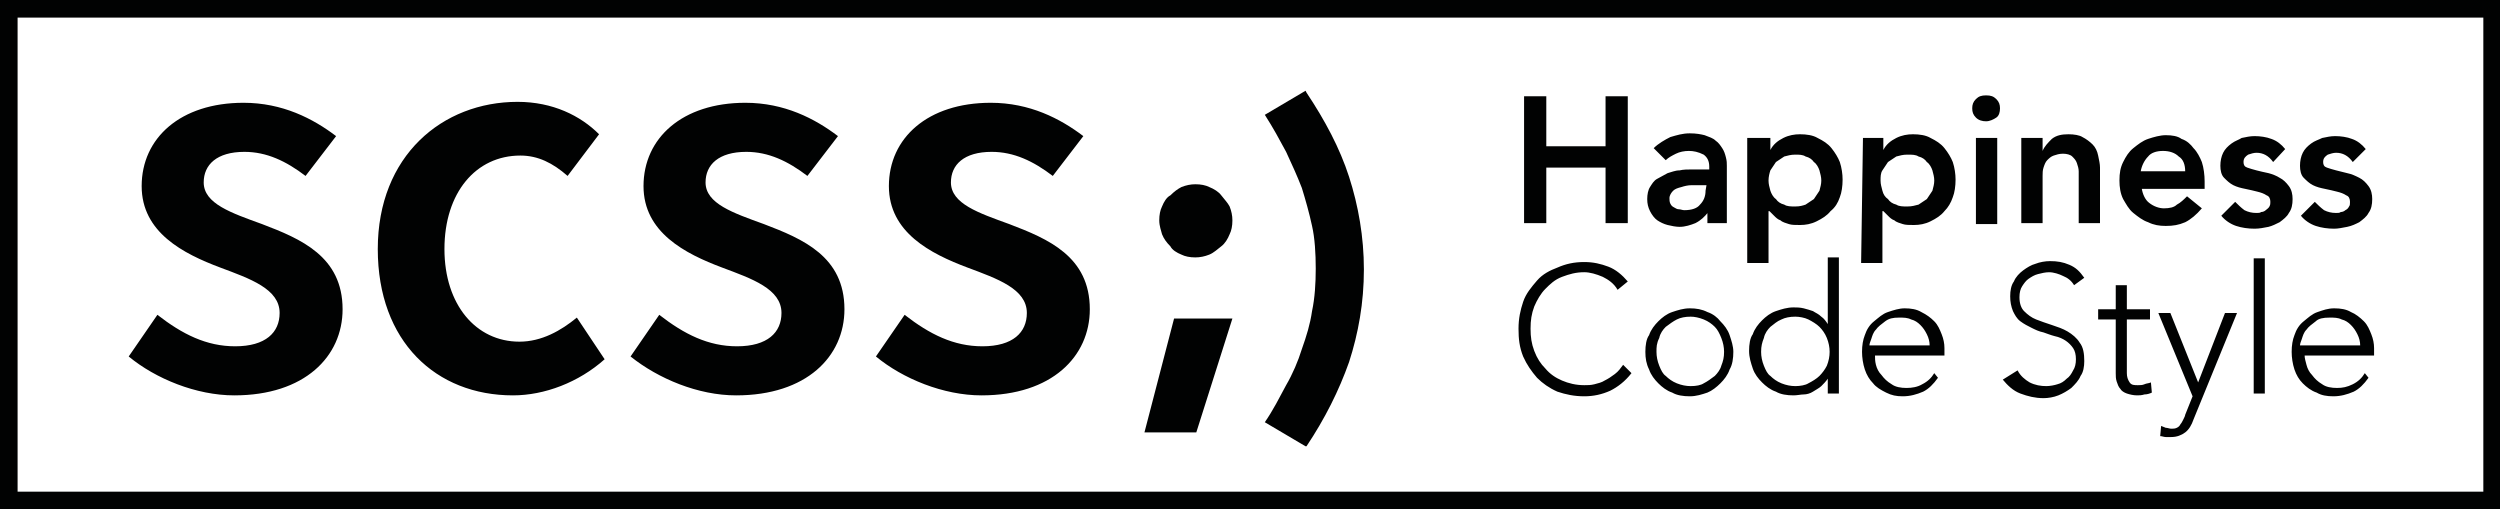 <svg xmlns="http://www.w3.org/2000/svg" xmlns:xlink="http://www.w3.org/1999/xlink" x="0px" y="0px" viewBox="0 0 270 55" width="270" height="55">
	<g fill="#010202">
		<path d="M1.9,53.1h266.3V1.9H1.9V53.1z M269.2,55H1H0v-1V1V0h1h268.2h1v1V54v1H269.2z"/>
		<path d="M176.2,40.3c-0.7,0.9-1.5,1.5-2.3,1.9c-0.9,0.4-1.8,0.6-2.8,0.6 c-1.1,0-2-0.2-2.9-0.5c-0.9-0.4-1.6-0.9-2.2-1.5c-0.6-0.7-1.1-1.4-1.5-2.3c-0.4-1-0.5-1.9-0.5-3c0-1.1,0.2-2,0.5-2.9 c0.3-0.9,0.9-1.6,1.5-2.3c0.6-0.7,1.4-1.1,2.2-1.4c0.9-0.4,1.8-0.6,2.9-0.6c1,0,1.8,0.2,2.6,0.5c0.8,0.3,1.5,0.9,2.1,1.6l-1.1,0.9 c-0.4-0.7-1-1.1-1.6-1.4c-0.7-0.3-1.4-0.5-2-0.5c-0.9,0-1.6,0.2-2.4,0.5s-1.3,0.8-1.8,1.3c-0.5,0.5-0.9,1.2-1.2,1.9 c-0.3,0.8-0.4,1.5-0.4,2.4c0,0.9,0.1,1.6,0.4,2.4c0.3,0.8,0.7,1.4,1.2,1.9c0.5,0.6,1.1,1,1.8,1.3c0.7,0.3,1.5,0.5,2.4,0.5 c0.4,0,0.7,0,1.1-0.1c0.4-0.1,0.8-0.2,1.1-0.4c0.4-0.2,0.7-0.4,1.1-0.7c0.4-0.3,0.6-0.6,0.9-1L176.2,40.3z M177.7,38 c0-0.7,0.1-1.4,0.4-1.8c0.2-0.6,0.6-1.1,1-1.5c0.4-0.4,0.9-0.8,1.5-1c0.6-0.2,1.2-0.4,1.9-0.4c0.7,0,1.3,0.1,1.9,0.4 c0.6,0.2,1.1,0.6,1.4,1c0.4,0.4,0.8,0.9,1,1.5c0.2,0.6,0.4,1.2,0.4,1.8c0,0.7-0.1,1.4-0.4,1.9c-0.2,0.6-0.6,1.1-1,1.5 c-0.4,0.4-0.9,0.8-1.4,1c-0.6,0.2-1.2,0.4-1.9,0.4c-0.7,0-1.4-0.1-1.9-0.4c-0.6-0.2-1.1-0.6-1.5-1c-0.4-0.4-0.8-0.9-1-1.5 C177.8,39.3,177.7,38.7,177.7,38L177.7,38z M178.9,38c0,0.5,0.1,1,0.3,1.5c0.2,0.5,0.4,0.9,0.7,1.1c0.3,0.3,0.7,0.6,1.2,0.8 c0.5,0.2,1,0.3,1.5,0.3c0.6,0,1.1-0.1,1.4-0.3c0.4-0.2,0.8-0.5,1.2-0.8c0.3-0.3,0.6-0.7,0.7-1.1c0.2-0.5,0.3-0.9,0.3-1.5 c0-0.5-0.1-1-0.3-1.5c-0.2-0.5-0.4-0.9-0.7-1.2c-0.3-0.3-0.7-0.6-1.2-0.8c-0.5-0.2-1-0.3-1.4-0.3c-0.6,0-1.1,0.1-1.5,0.3 c-0.4,0.2-0.8,0.5-1.2,0.8c-0.3,0.3-0.6,0.7-0.7,1.2C178.9,37.1,178.9,37.5,178.9,38L178.9,38z M197.4,40.9L197.4,40.9 c-0.2,0.3-0.5,0.6-0.7,0.8c-0.2,0.2-0.6,0.4-0.9,0.6c-0.3,0.2-0.7,0.3-1,0.3c-0.3,0-0.7,0.1-1.1,0.1c-0.7,0-1.4-0.1-1.9-0.4 c-0.6-0.2-1.1-0.6-1.5-1c-0.4-0.4-0.8-0.9-1-1.5c-0.2-0.6-0.4-1.2-0.4-1.9c0-0.7,0.1-1.4,0.4-1.8c0.2-0.6,0.6-1.1,1-1.5 c0.4-0.4,0.9-0.8,1.5-1c0.6-0.2,1.2-0.4,1.9-0.4c0.3,0,0.7,0,1.1,0.1c0.4,0.1,0.7,0.2,1,0.3c0.3,0.2,0.6,0.3,0.9,0.6 c0.3,0.2,0.5,0.5,0.7,0.8l0,0v-7.2h1.2v14.7h-1.2V40.9z M197.6,38c0-0.5-0.1-1-0.3-1.5c-0.2-0.5-0.5-0.9-0.8-1.2 c-0.3-0.3-0.8-0.6-1.2-0.8c-0.4-0.2-1-0.3-1.4-0.3c-0.6,0-1.1,0.1-1.5,0.3c-0.5,0.2-0.8,0.5-1.2,0.8c-0.3,0.3-0.6,0.7-0.7,1.2 c-0.2,0.5-0.3,0.9-0.3,1.5c0,0.5,0.1,1,0.3,1.5c0.2,0.5,0.4,0.9,0.7,1.1c0.3,0.3,0.7,0.6,1.2,0.8c0.5,0.2,1,0.3,1.5,0.3 c0.5,0,1.1-0.1,1.4-0.3c0.4-0.2,0.9-0.5,1.2-0.8c0.3-0.3,0.6-0.7,0.8-1.1C197.5,39,197.6,38.5,197.6,38L197.6,38z M209.3,40.8 c-0.5,0.7-1,1.2-1.6,1.5c-0.7,0.3-1.4,0.5-2.2,0.5c-0.7,0-1.2-0.1-1.8-0.4c-0.6-0.3-1.1-0.6-1.4-1c-0.4-0.4-0.7-0.9-0.9-1.5 c-0.2-0.6-0.3-1.3-0.3-1.9c0-0.7,0.1-1.3,0.3-1.8c0.2-0.6,0.5-1.1,1-1.5c0.5-0.4,0.9-0.8,1.5-1c0.6-0.2,1.2-0.4,1.8-0.4 c0.7,0,1.3,0.1,1.8,0.4c0.6,0.3,1,0.6,1.4,1c0.4,0.4,0.6,0.9,0.8,1.4c0.2,0.5,0.3,1,0.3,1.5v0.8h-7.5c0,0.3,0,0.6,0.1,1 c0.1,0.4,0.3,0.8,0.6,1.1c0.3,0.4,0.6,0.7,1.1,1c0.4,0.3,1,0.4,1.6,0.4c0.6,0,1.2-0.1,1.7-0.4c0.6-0.3,1-0.7,1.3-1.2L209.3,40.8z M208.4,37.3c0-0.4-0.1-0.8-0.3-1.2c-0.2-0.4-0.4-0.7-0.7-1c-0.3-0.3-0.6-0.5-1-0.6c-0.4-0.2-0.8-0.2-1.3-0.2 c-0.7,0-1.1,0.1-1.5,0.4c-0.4,0.3-0.8,0.6-1,0.9c-0.3,0.3-0.4,0.7-0.5,1c-0.1,0.3-0.2,0.5-0.2,0.7H208.4z M217.9,40 c0.3,0.6,0.8,1,1.3,1.3c0.6,0.3,1.2,0.4,1.8,0.4c0.4,0,0.9-0.1,1.2-0.2c0.4-0.1,0.7-0.3,1-0.6c0.3-0.2,0.5-0.5,0.7-0.9 c0.2-0.3,0.3-0.7,0.3-1.2c0-0.5-0.1-0.9-0.3-1.2c-0.2-0.3-0.5-0.6-0.8-0.8c-0.3-0.2-0.7-0.4-1.2-0.5c-0.4-0.1-0.9-0.3-1.2-0.4 c-0.5-0.1-0.9-0.3-1.3-0.5c-0.4-0.2-0.8-0.4-1.2-0.7c-0.4-0.3-0.6-0.7-0.8-1.1c-0.2-0.5-0.3-1-0.3-1.6c0-0.6,0.1-1.2,0.4-1.6 c0.2-0.5,0.6-0.9,1-1.2c0.4-0.3,0.9-0.6,1.3-0.7c0.5-0.2,1.1-0.3,1.6-0.3c0.8,0,1.4,0.1,2.1,0.4c0.7,0.3,1.1,0.7,1.6,1.4l-1.1,0.8 c-0.3-0.5-0.7-0.8-1.2-1c-0.4-0.2-1-0.4-1.5-0.4c-0.4,0-0.8,0.1-1.2,0.2c-0.4,0.1-0.7,0.3-1,0.5c-0.3,0.2-0.5,0.5-0.7,0.8 c-0.2,0.3-0.3,0.7-0.3,1.2c0,0.7,0.2,1.2,0.5,1.5c0.4,0.4,0.8,0.7,1.3,0.9c0.5,0.2,1.1,0.4,1.7,0.6c0.6,0.2,1.2,0.4,1.7,0.7 c0.5,0.3,1,0.7,1.3,1.2c0.4,0.5,0.5,1.2,0.5,2c0,0.6-0.1,1.2-0.4,1.6c-0.2,0.5-0.6,0.9-1,1.3c-0.4,0.3-0.9,0.6-1.4,0.8 c-0.5,0.2-1.1,0.3-1.6,0.3c-0.9,0-1.7-0.2-2.5-0.5c-0.8-0.3-1.4-0.9-1.9-1.5L217.9,40z M232.2,34.5h-2.5v5.8c0,0.4,0.1,0.7,0.3,1 c0.2,0.3,0.5,0.3,0.9,0.3c0.2,0,0.5,0,0.7-0.1c0.2-0.1,0.5-0.1,0.7-0.2l0.1,1.1c-0.2,0.1-0.5,0.2-0.8,0.2c-0.3,0.1-0.6,0.1-0.8,0.1 c-0.4,0-0.8-0.1-1.1-0.2c-0.3-0.1-0.6-0.3-0.7-0.5c-0.2-0.2-0.3-0.5-0.4-0.8c-0.1-0.3-0.1-0.6-0.1-0.9v-5.8h-1.9v-1.1h1.9v-2.6h1.2 v2.6h2.5V34.5z M236.9,45.3c-0.2,0.6-0.5,1.1-0.9,1.4c-0.4,0.3-0.9,0.5-1.5,0.5c-0.2,0-0.4,0-0.6,0c-0.2,0-0.4-0.1-0.6-0.1l0.1-1.1 c0.2,0.1,0.3,0.1,0.5,0.2c0.2,0,0.4,0.1,0.6,0.1s0.4,0,0.6-0.1c0.2-0.1,0.3-0.2,0.4-0.4c0.1-0.1,0.2-0.3,0.3-0.5 c0.1-0.2,0.2-0.4,0.2-0.5l0.8-2l-3.7-9h1.3l3,7.5l2.9-7.5h1.3L236.9,45.3z M243.4,27.9h1.2v14.6h-1.2V27.9z M255.8,40.8 c-0.5,0.7-1,1.2-1.6,1.5c-0.7,0.3-1.4,0.5-2.2,0.5c-0.7,0-1.3-0.1-1.8-0.4c-0.6-0.2-1.1-0.6-1.5-1c-0.4-0.4-0.7-0.9-0.9-1.5 c-0.2-0.6-0.3-1.3-0.3-1.9c0-0.7,0.1-1.3,0.3-1.8c0.2-0.6,0.5-1.1,1-1.5c0.5-0.4,0.9-0.8,1.5-1c0.6-0.2,1.1-0.4,1.8-0.4 c0.7,0,1.3,0.1,1.8,0.4c0.5,0.2,1,0.6,1.4,1c0.4,0.4,0.6,0.9,0.8,1.4c0.2,0.5,0.3,1,0.3,1.5v0.8h-7.5c0,0.3,0.1,0.6,0.2,1 c0.1,0.4,0.3,0.8,0.6,1.1c0.3,0.4,0.6,0.7,1.1,1c0.4,0.3,1,0.4,1.6,0.4c0.6,0,1.1-0.1,1.7-0.4c0.6-0.3,1-0.7,1.3-1.2L255.8,40.8z M254.9,37.3c0-0.4-0.1-0.8-0.3-1.2c-0.2-0.4-0.4-0.7-0.7-1c-0.3-0.3-0.6-0.5-1-0.6c-0.4-0.2-0.8-0.2-1.3-0.2 c-0.7,0-1.2,0.1-1.5,0.4c-0.4,0.3-0.8,0.6-1,0.9c-0.3,0.3-0.4,0.7-0.5,1c-0.1,0.3-0.2,0.5-0.2,0.7H254.9z"/>
		<path d="M164.6,10.4h2.4v5.4h6.4v-5.4h2.4v13.7h-2.4v-6H167v6h-2.4V10.4z M184.5,22.9L184.5,22.9c-0.4,0.5-0.8,0.9-1.4,1.2c-0.5,0.2-1.1,0.4-1.7,0.4c-0.4,0-0.9-0.1-1.3-0.2c-0.4-0.1-0.8-0.3-1.1-0.5 c-0.3-0.2-0.6-0.6-0.8-1c-0.2-0.4-0.3-0.8-0.3-1.3c0-0.5,0.1-1,0.3-1.3c0.2-0.3,0.4-0.7,0.8-0.9c0.4-0.2,0.7-0.4,1.1-0.6 c0.4-0.1,0.8-0.3,1.3-0.3c0.4-0.1,0.9-0.1,1.3-0.1c0.5,0,0.9,0,1.3,0h0.6v-0.3c0-0.6-0.2-1-0.6-1.3c-0.6-0.3-1.1-0.4-1.6-0.4 c-0.5,0-1,0.1-1.4,0.3c-0.4,0.2-0.8,0.4-1.1,0.7l-1.3-1.3c0.5-0.5,1.2-0.9,1.8-1.2c0.7-0.2,1.3-0.4,2.1-0.4c0.7,0,1.2,0.1,1.6,0.2 c0.5,0.2,0.9,0.3,1.2,0.6c0.3,0.2,0.5,0.5,0.7,0.8c0.2,0.3,0.3,0.6,0.4,1c0.1,0.4,0.1,0.6,0.1,0.9c0,0.3,0,0.6,0,0.8v5.4h-2.1V22.9z M184.3,20h-0.5c-0.3,0-0.7,0-1.1,0c-0.4,0-0.8,0.1-1.1,0.2c-0.4,0.1-0.7,0.2-0.9,0.4c-0.2,0.2-0.4,0.5-0.4,0.8c0,0.2,0,0.4,0.1,0.6 c0.1,0.2,0.2,0.3,0.4,0.4c0.2,0.1,0.3,0.2,0.5,0.2c0.2,0,0.4,0.1,0.6,0.1c0.8,0,1.4-0.2,1.7-0.6c0.4-0.4,0.6-0.9,0.6-1.5L184.3,20 L184.3,20z M189,14.9h2.2v1.3l0,0c0.3-0.6,0.8-1,1.4-1.3c0.6-0.3,1.2-0.4,1.8-0.4c0.7,0,1.4,0.1,1.9,0.4c0.6,0.3,1.1,0.6,1.5,1.1 c0.4,0.5,0.7,1,0.9,1.5c0.2,0.6,0.3,1.3,0.3,1.9c0,0.7-0.1,1.4-0.3,1.9c-0.2,0.6-0.5,1.1-1,1.5c-0.4,0.5-0.9,0.8-1.5,1.1 c-0.6,0.3-1.2,0.4-1.8,0.4c-0.5,0-0.9,0-1.2-0.1c-0.3-0.1-0.7-0.2-0.9-0.4c-0.3-0.1-0.5-0.3-0.7-0.5c-0.2-0.2-0.3-0.3-0.5-0.5h-0.1 v5.6h-2.3V14.9H189z M196.7,19.5c0-0.4-0.1-0.7-0.2-1.1c-0.1-0.3-0.3-0.7-0.6-0.9c-0.2-0.3-0.5-0.5-0.9-0.6 c-0.3-0.2-0.7-0.2-1.1-0.2c-0.5,0-0.8,0.1-1.2,0.2c-0.3,0.2-0.6,0.4-0.9,0.6c-0.2,0.3-0.4,0.6-0.6,0.9c-0.1,0.3-0.2,0.7-0.2,1.1 c0,0.4,0.1,0.7,0.2,1.1c0.1,0.3,0.3,0.7,0.6,0.9c0.2,0.3,0.5,0.5,0.9,0.6c0.3,0.2,0.7,0.2,1.2,0.2c0.5,0,0.8-0.1,1.1-0.2 c0.3-0.2,0.6-0.4,0.9-0.6c0.2-0.3,0.4-0.6,0.6-0.9C196.6,20.2,196.7,19.9,196.7,19.5L196.7,19.5z M201.2,14.9h2.2v1.3l0,0 c0.3-0.6,0.8-1,1.4-1.3c0.6-0.3,1.2-0.4,1.8-0.4c0.7,0,1.4,0.1,1.9,0.4c0.6,0.3,1.1,0.6,1.5,1.1c0.4,0.5,0.7,1,0.9,1.5 c0.2,0.6,0.3,1.3,0.3,1.9c0,0.7-0.1,1.4-0.3,1.9c-0.2,0.6-0.5,1.1-0.9,1.5c-0.4,0.5-0.9,0.8-1.5,1.1c-0.6,0.3-1.2,0.4-1.8,0.4 c-0.5,0-0.9,0-1.2-0.1c-0.3-0.1-0.7-0.2-0.9-0.4c-0.3-0.1-0.5-0.3-0.7-0.5c-0.2-0.2-0.3-0.3-0.5-0.5h-0.1v5.6h-2.3L201.2,14.9 L201.2,14.9z M208.9,19.5c0-0.4-0.1-0.7-0.2-1.1c-0.1-0.3-0.3-0.7-0.6-0.9c-0.2-0.3-0.5-0.5-0.9-0.6c-0.3-0.2-0.7-0.2-1.2-0.2 c-0.5,0-0.8,0.1-1.2,0.2c-0.3,0.2-0.6,0.4-0.9,0.6c-0.2,0.3-0.4,0.6-0.6,0.9c-0.2,0.3-0.2,0.7-0.2,1.1c0,0.4,0.1,0.7,0.2,1.1 c0.1,0.4,0.3,0.7,0.6,0.9c0.2,0.3,0.5,0.5,0.9,0.6c0.3,0.2,0.7,0.2,1.2,0.2c0.5,0,0.8-0.1,1.2-0.2c0.3-0.2,0.6-0.4,0.9-0.6 c0.2-0.3,0.4-0.6,0.6-0.9C208.8,20.2,208.9,19.9,208.9,19.5L208.9,19.5z M213.4,14.9h2.3v9.3h-2.3V14.9z M213,11.7 c0-0.4,0.1-0.7,0.4-1c0.3-0.3,0.6-0.4,1.1-0.4c0.5,0,0.8,0.1,1.1,0.4c0.3,0.3,0.4,0.6,0.4,1c0,0.4-0.1,0.8-0.4,1 c-0.3,0.2-0.7,0.4-1.1,0.4c-0.4,0-0.8-0.1-1.1-0.4C213.1,12.4,213,12.1,213,11.7L213,11.7z M218.4,14.9h2.2v1.4l0,0 c0.2-0.5,0.6-0.9,1-1.3c0.5-0.4,1.1-0.5,1.8-0.5c0.6,0,1.2,0.1,1.5,0.3c0.4,0.2,0.8,0.5,1.1,0.8c0.3,0.3,0.5,0.7,0.6,1.2 c0.1,0.5,0.2,0.9,0.2,1.3v6h-2.3v-4.7c0-0.3,0-0.6,0-0.9c0-0.3-0.1-0.6-0.2-0.9s-0.3-0.5-0.5-0.7c-0.2-0.2-0.6-0.3-1-0.3 c-0.4,0-0.7,0.1-1,0.2c-0.3,0.1-0.5,0.3-0.7,0.5c-0.2,0.2-0.3,0.5-0.4,0.8c-0.1,0.3-0.1,0.6-0.1,0.9v5.1h-2.3V14.9z M231.3,20.3 c0.1,0.7,0.4,1.3,0.8,1.6c0.5,0.4,1.1,0.6,1.6,0.6c0.6,0,1.1-0.1,1.4-0.4c0.4-0.2,0.8-0.6,1.1-0.9l1.6,1.3c-0.6,0.7-1.2,1.2-1.8,1.5 c-0.7,0.3-1.3,0.4-2.1,0.4c-0.7,0-1.3-0.1-1.9-0.4c-0.6-0.2-1.1-0.6-1.6-1c-0.5-0.4-0.8-1-1.1-1.5c-0.3-0.6-0.4-1.3-0.4-2 c0-0.8,0.1-1.4,0.4-2c0.3-0.6,0.6-1.1,1.1-1.5c0.5-0.4,1-0.8,1.6-1c0.6-0.2,1.3-0.4,1.9-0.4c0.7,0,1.3,0.1,1.7,0.4 c0.6,0.2,1,0.6,1.3,1c0.4,0.4,0.7,1,0.9,1.5c0.2,0.6,0.3,1.4,0.3,2.1v0.8H231.3z M236,18.5c0-0.7-0.2-1.3-0.7-1.6 c-0.4-0.4-1-0.6-1.7-0.6c-0.7,0-1.3,0.2-1.6,0.6c-0.4,0.4-0.7,1-0.8,1.6H236z M245.5,17.5c-0.5-0.7-1.1-1-1.8-1 c-0.3,0-0.6,0.1-0.9,0.2c-0.3,0.2-0.5,0.4-0.5,0.8c0,0.3,0.1,0.5,0.4,0.6c0.3,0.1,0.6,0.2,1,0.3c0.4,0.1,0.8,0.2,1.3,0.3 c0.4,0.1,0.9,0.3,1.2,0.5c0.4,0.2,0.7,0.5,1,0.9c0.3,0.4,0.4,0.9,0.4,1.4c0,0.6-0.1,1.1-0.4,1.5c-0.2,0.4-0.6,0.7-1,1 c-0.4,0.2-0.8,0.4-1.2,0.5c-0.5,0.1-1,0.2-1.5,0.2c-0.7,0-1.4-0.1-2-0.3c-0.6-0.2-1.2-0.6-1.6-1.1l1.5-1.5c0.3,0.3,0.6,0.6,1,0.9 c0.4,0.2,0.8,0.3,1.3,0.3c0.2,0,0.4,0,0.5-0.1c0.2,0,0.4-0.1,0.5-0.2c0.1-0.1,0.3-0.2,0.4-0.4c0.1-0.2,0.1-0.3,0.1-0.5 c0-0.3-0.1-0.6-0.4-0.7c-0.3-0.2-0.6-0.3-1-0.4c-0.4-0.1-0.8-0.2-1.3-0.3c-0.5-0.1-0.9-0.2-1.3-0.4c-0.4-0.2-0.7-0.5-1-0.8 c-0.3-0.3-0.4-0.8-0.4-1.3c0-0.5,0.1-1,0.3-1.4c0.2-0.4,0.5-0.7,0.9-1c0.4-0.3,0.8-0.4,1.1-0.6c0.5-0.1,0.9-0.2,1.4-0.2 c0.6,0,1.3,0.1,1.8,0.3c0.6,0.2,1.1,0.6,1.5,1.1L245.5,17.5z M254.1,17.5c-0.5-0.7-1.1-1-1.8-1c-0.3,0-0.6,0.1-0.9,0.2 c-0.3,0.2-0.5,0.4-0.5,0.8c0,0.3,0.1,0.5,0.4,0.6c0.3,0.1,0.6,0.2,1,0.3c0.4,0.1,0.8,0.2,1.2,0.3c0.5,0.1,0.9,0.3,1.3,0.5 c0.4,0.2,0.7,0.5,1,0.9c0.3,0.4,0.4,0.9,0.4,1.4c0,0.6-0.1,1.1-0.4,1.5c-0.2,0.4-0.6,0.7-1,1c-0.4,0.2-0.8,0.4-1.3,0.5 c-0.5,0.1-1,0.2-1.4,0.2c-0.7,0-1.4-0.1-2-0.3c-0.6-0.2-1.2-0.6-1.6-1.1l1.5-1.5c0.3,0.3,0.6,0.6,1,0.9c0.4,0.2,0.8,0.3,1.3,0.3 c0.2,0,0.4,0,0.5-0.1c0.2,0,0.4-0.1,0.5-0.2c0.2-0.1,0.3-0.2,0.4-0.4c0.1-0.1,0.1-0.3,0.1-0.5c0-0.3-0.1-0.6-0.4-0.7 c-0.3-0.2-0.6-0.3-1-0.4c-0.4-0.1-0.8-0.2-1.3-0.3c-0.5-0.1-0.9-0.2-1.3-0.4c-0.4-0.2-0.7-0.5-1-0.8c-0.3-0.3-0.4-0.8-0.4-1.3 c0-0.5,0.1-1,0.3-1.4c0.2-0.4,0.5-0.7,0.9-1c0.4-0.3,0.8-0.4,1.2-0.6c0.5-0.1,0.9-0.2,1.4-0.2c0.6,0,1.3,0.1,1.8,0.3 c0.6,0.2,1.1,0.6,1.5,1.1L254.1,17.5z"/>
		<path d="M126.8,34.4h6.3l-3.9,12.3h-5.6L126.8,34.4z M125.2,23.8 c0-0.6,0.1-1.1,0.3-1.5c0.2-0.5,0.5-1,0.9-1.2c0.4-0.4,0.8-0.7,1.2-0.9c0.5-0.2,1-0.3,1.5-0.3c0.6,0,1.1,0.1,1.5,0.3 c0.5,0.2,1,0.5,1.3,0.9c0.3,0.4,0.7,0.8,0.9,1.2c0.2,0.5,0.3,1,0.3,1.5c0,0.6-0.1,1.1-0.3,1.5c-0.2,0.5-0.5,1-0.9,1.3 s-0.8,0.7-1.3,0.9c-0.5,0.2-1,0.3-1.5,0.3c-0.6,0-1.1-0.1-1.5-0.3c-0.5-0.2-1-0.5-1.2-0.9c-0.4-0.4-0.7-0.8-0.9-1.3 C125.4,24.9,125.2,24.4,125.2,23.8L125.2,23.8z M136.6,45.6c0.9-1.3,1.6-2.7,2.3-4c0.7-1.2,1.3-2.6,1.7-3.9c0.5-1.4,0.9-2.7,1.1-4.1 c0.3-1.4,0.4-3,0.4-4.6c0-1.6-0.1-3.3-0.4-4.6c-0.3-1.4-0.7-2.8-1.1-4.1c-0.5-1.3-1.1-2.6-1.7-3.9c-0.7-1.3-1.4-2.6-2.3-4l4.4-2.6 l0.1,0.2c2,3,3.6,6,4.6,9.1s1.6,6.5,1.6,10c0,3.6-0.6,6.9-1.6,10c-1.1,3.1-2.6,6.1-4.6,9.1h-0.1L136.6,45.6z"/>
		<path d="M13.9,38.5c2.9,2.4,7.3,4.2,11.4,4.2c7.6,0,11.7-4.2,11.7-9.3c0-5.7-4.5-7.6-8.7-9.2 c-3.3-1.2-6.3-2.2-6.3-4.5c0-1.9,1.4-3.3,4.4-3.3c2.4,0,4.5,1,6.6,2.6l3.3-4.3c-2.5-1.9-5.8-3.6-10-3.6c-6.8,0-11,3.8-11,9 c0,5,4.5,7.3,8.5,8.8c3.2,1.2,6.4,2.3,6.4,4.9c0,2.1-1.5,3.6-4.8,3.6c-3.1,0-5.7-1.3-8.4-3.4L13.9,38.5z M40.8,26.9 c0,10,6.3,15.8,14.6,15.8c3.4,0,7.1-1.4,9.9-3.9l-3-4.5c-1.7,1.4-3.8,2.6-6.2,2.6c-4.7,0-8.1-4-8.1-10c0-6.1,3.4-10.1,8.2-10.1 c1.9,0,3.5,0.8,5.1,2.2l3.4-4.5c-2-2-5-3.5-8.8-3.5C47.8,11,40.8,16.8,40.8,26.9L40.8,26.9z M68.1,38.5c3,2.4,7.3,4.2,11.4,4.2 c7.6,0,11.7-4.2,11.7-9.3c0-5.7-4.5-7.6-8.7-9.2c-3.3-1.2-6.3-2.2-6.3-4.5c0-1.9,1.4-3.3,4.4-3.3c2.4,0,4.5,1,6.6,2.6l3.3-4.3 c-2.5-1.9-5.8-3.6-10-3.6c-6.8,0-11,3.8-11,9c0,5,4.5,7.3,8.5,8.8c3.2,1.2,6.4,2.3,6.4,4.9c0,2.1-1.5,3.6-4.8,3.6 c-3.1,0-5.7-1.3-8.4-3.4L68.1,38.5z M94.6,38.5c2.9,2.4,7.3,4.2,11.4,4.2c7.6,0,11.7-4.2,11.7-9.3c0-5.7-4.5-7.6-8.7-9.2 c-3.3-1.2-6.3-2.2-6.3-4.5c0-1.9,1.4-3.3,4.4-3.3c2.4,0,4.5,1,6.6,2.6l3.3-4.3c-2.5-1.9-5.8-3.6-10-3.6c-6.8,0-11,3.8-11,9 c0,5,4.5,7.3,8.5,8.8c3.2,1.2,6.4,2.3,6.4,4.9c0,2.1-1.5,3.6-4.8,3.6c-3.1,0-5.7-1.3-8.4-3.4L94.6,38.5z"/>
	</g>
</svg>
